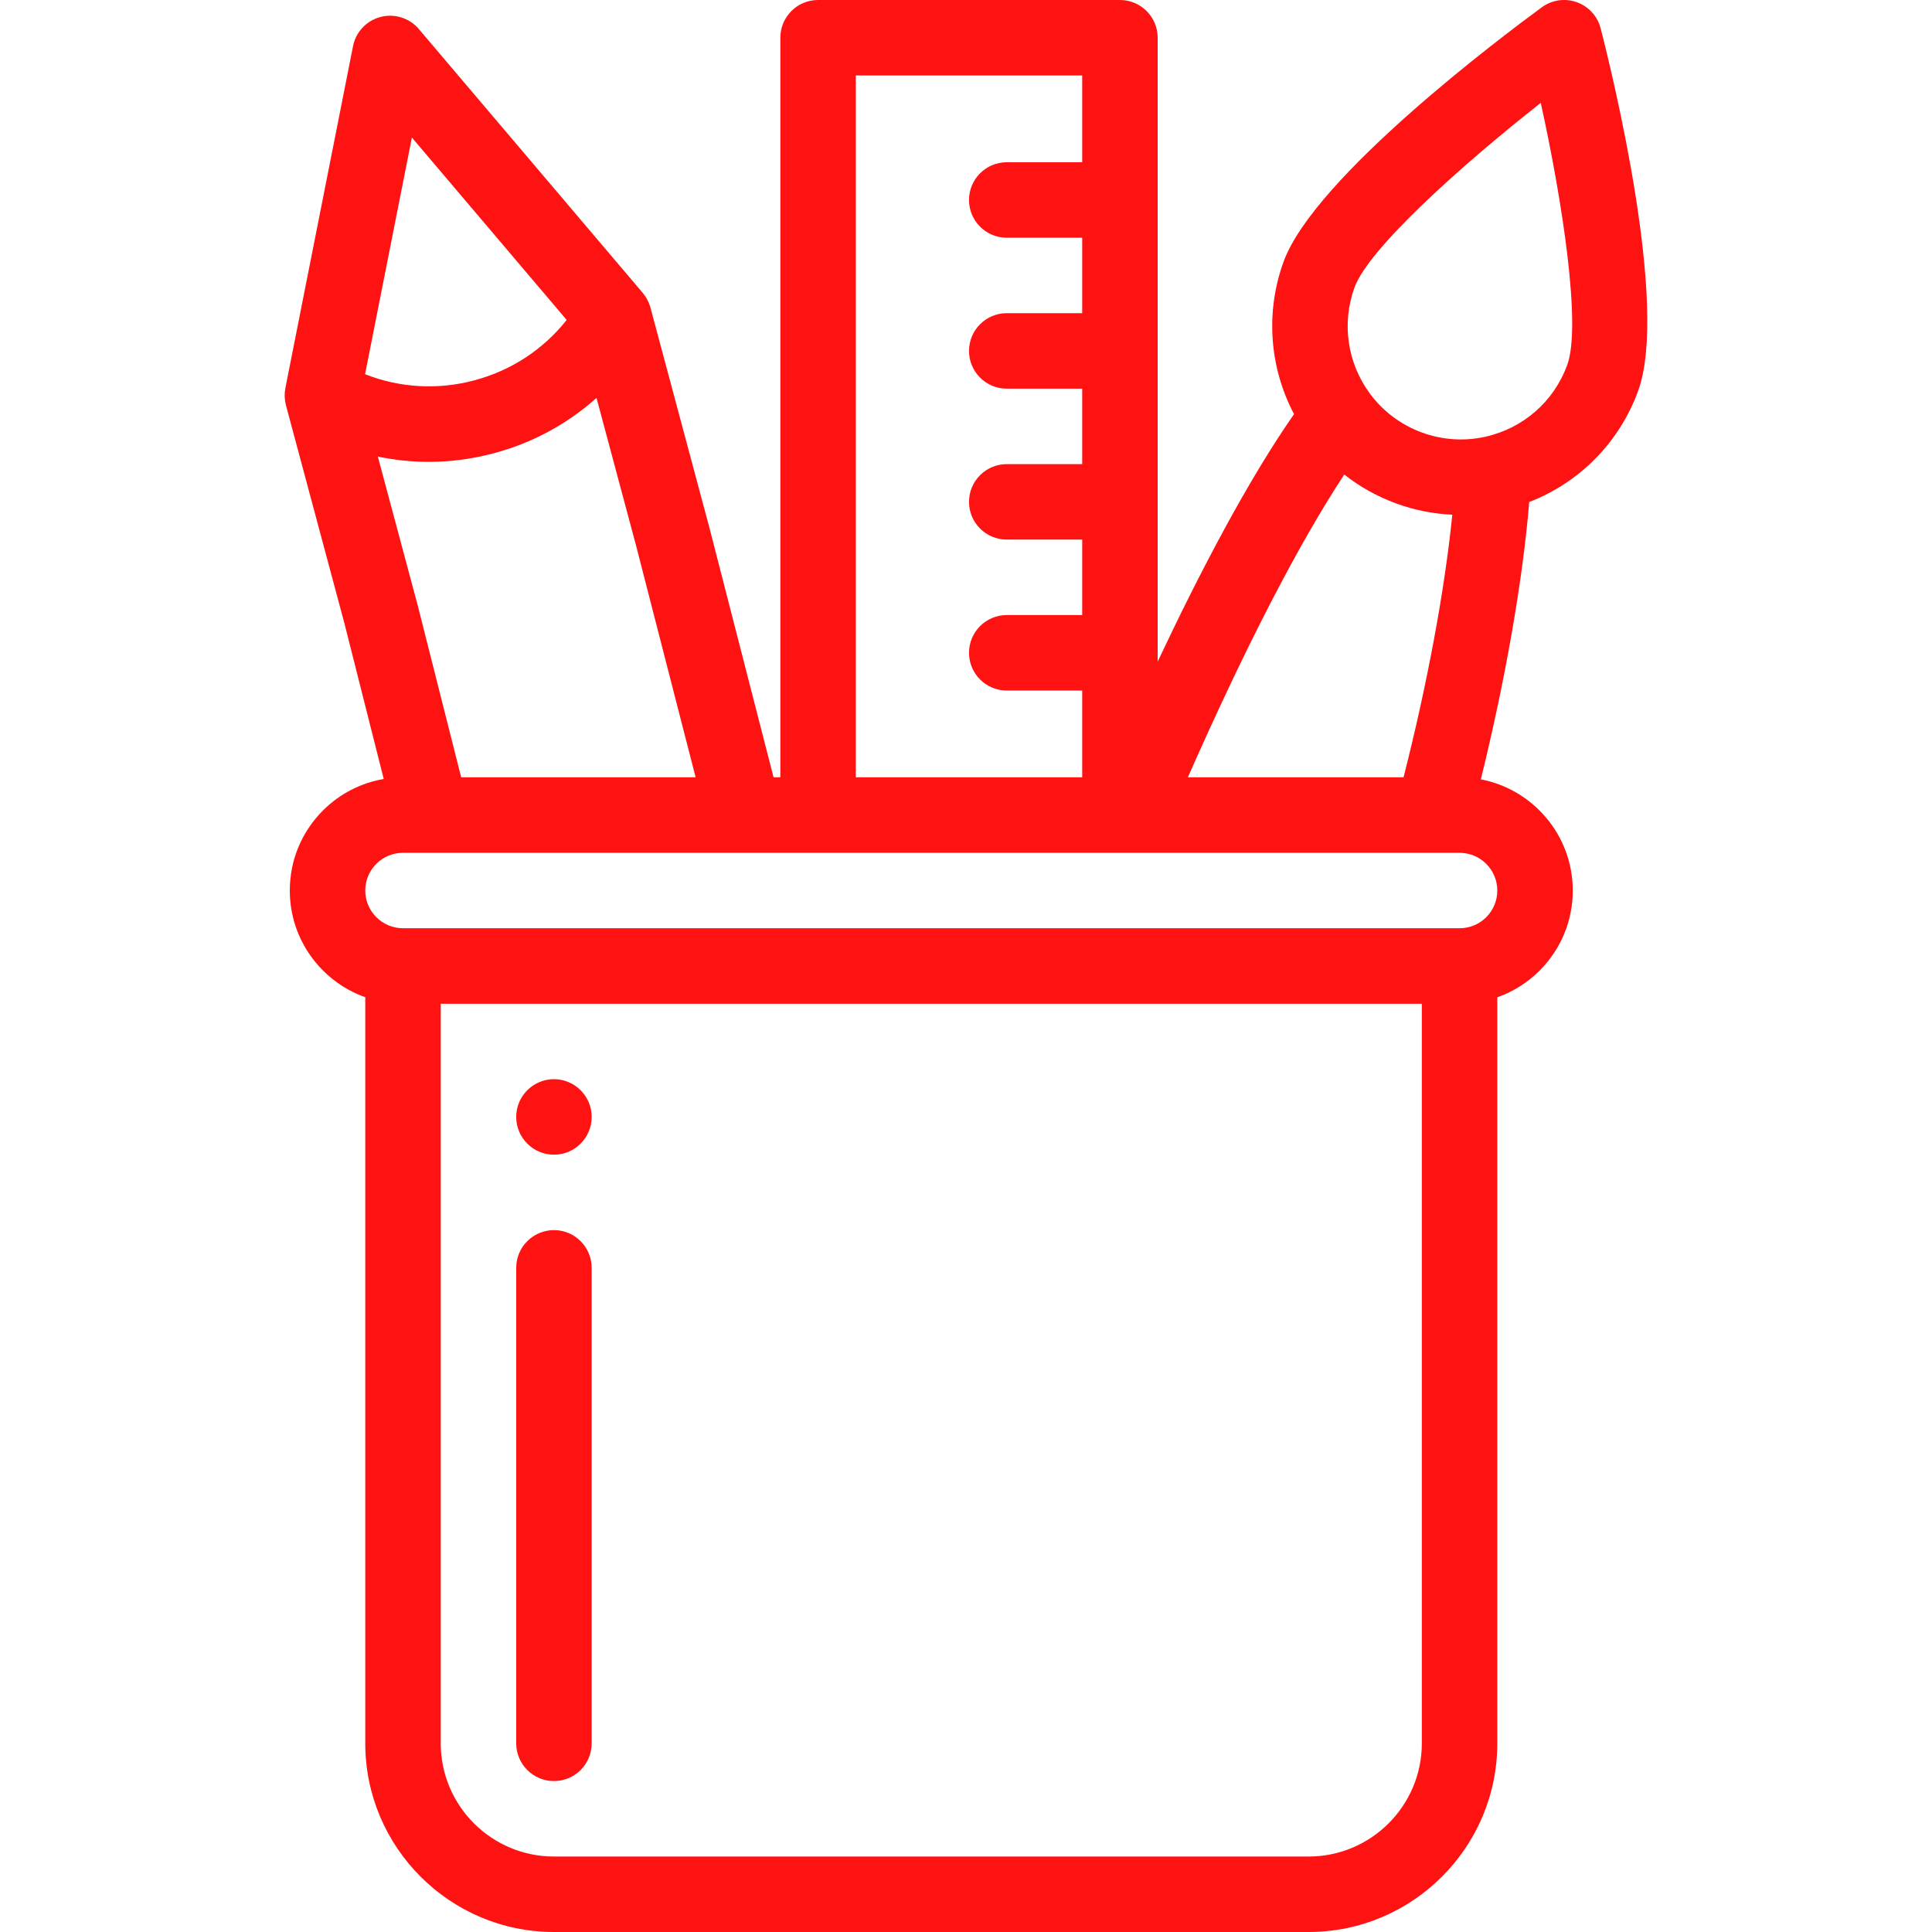 <svg width="48" height="48" viewBox="0 0 48 48" fill="none" xmlns="http://www.w3.org/2000/svg">
<g clip-path="url(#clip0_4248_6128)">
<path d="M13.763 26.812C13.245 26.812 12.825 27.233 12.825 27.75C12.825 28.267 13.245 28.688 13.763 28.688C14.28 28.688 14.7 28.267 14.7 27.75C14.7 27.233 14.28 26.812 13.763 26.812Z" fill="#FF1212"/>
<path d="M13.763 30.562C13.245 30.562 12.825 30.982 12.825 31.5V43.312C12.825 43.83 13.245 44.25 13.763 44.25C14.28 44.25 14.7 43.83 14.7 43.312V31.5C14.7 30.982 14.28 30.562 13.763 30.562Z" fill="#FF1212"/>
<path d="M39.768 0.705C39.691 0.403 39.469 0.16 39.176 0.055C38.883 -0.05 38.557 -0.003 38.306 0.181C37.37 0.867 32.658 4.394 31.89 6.502C31.434 7.757 31.538 9.128 32.15 10.289C31.001 11.937 29.81 14.214 28.762 16.438V0.938C28.762 0.42 28.343 2.05843e-05 27.825 2.05843e-05H20.325C19.807 2.05843e-05 19.387 0.42 19.387 0.938V19.312H19.219L17.618 13.083C17.617 13.08 17.616 13.077 17.615 13.074L16.16 7.641C16.159 7.641 16.159 7.64 16.159 7.64C16.151 7.609 16.141 7.578 16.129 7.548C16.125 7.539 16.121 7.53 16.117 7.521C16.108 7.5 16.099 7.479 16.089 7.458C16.084 7.448 16.078 7.439 16.073 7.429C16.062 7.41 16.051 7.391 16.039 7.372C16.033 7.363 16.027 7.354 16.02 7.345C16.008 7.327 15.994 7.309 15.98 7.292C15.976 7.287 15.973 7.281 15.969 7.277L10.406 0.722C10.173 0.447 9.803 0.331 9.455 0.421C9.107 0.512 8.841 0.793 8.771 1.146L7.09 9.642C7.089 9.648 7.089 9.655 7.088 9.661C7.083 9.685 7.08 9.71 7.077 9.734C7.076 9.745 7.076 9.755 7.075 9.766C7.074 9.789 7.073 9.812 7.073 9.836C7.073 9.847 7.074 9.857 7.074 9.868C7.075 9.892 7.078 9.916 7.081 9.94C7.082 9.949 7.082 9.959 7.084 9.969C7.089 10.002 7.096 10.035 7.104 10.067L8.559 15.494L9.534 19.354C8.965 19.451 8.441 19.72 8.024 20.136C7.493 20.668 7.2 21.374 7.2 22.125C7.2 23.347 7.984 24.389 9.075 24.776V43.312C9.075 45.897 11.178 48 13.762 48H32.512C35.097 48 37.2 45.897 37.2 43.312V24.778C37.591 24.64 37.949 24.415 38.251 24.114C38.782 23.582 39.075 22.876 39.075 22.125C39.075 20.755 38.09 19.611 36.791 19.363C37.403 16.878 37.834 14.409 37.993 12.472C39.245 11.988 40.232 10.994 40.7 9.708C41.469 7.596 40.059 1.838 39.768 0.705ZM33.398 11.79C33.785 12.095 34.221 12.338 34.692 12.51C35.142 12.674 35.611 12.767 36.082 12.788C35.894 14.658 35.463 16.985 34.871 19.312H29.512C30.944 16.068 32.266 13.509 33.398 11.79ZM21.262 1.875H26.887V4.031H25.012C24.495 4.031 24.075 4.451 24.075 4.969C24.075 5.487 24.495 5.906 25.012 5.906H26.887V7.781H25.012C24.495 7.781 24.075 8.201 24.075 8.719C24.075 9.237 24.495 9.656 25.012 9.656H26.887V11.531H25.012C24.495 11.531 24.075 11.951 24.075 12.469C24.075 12.987 24.495 13.406 25.012 13.406H26.887V15.281H25.012C24.495 15.281 24.075 15.701 24.075 16.219C24.075 16.737 24.495 17.156 25.012 17.156H26.887V19.312H21.262V1.875ZM10.233 3.417L14.079 7.949C13.501 8.679 12.707 9.203 11.791 9.448C10.878 9.693 9.933 9.637 9.07 9.297L10.233 3.417ZM9.387 11.343C9.803 11.43 10.226 11.475 10.651 11.475C11.193 11.475 11.739 11.403 12.276 11.259C13.236 11.002 14.101 10.53 14.82 9.886L15.803 13.555L17.283 19.312H11.458L10.375 15.028C10.374 15.024 10.373 15.019 10.371 15.015L9.387 11.343ZM35.325 43.312C35.325 44.863 34.063 46.125 32.512 46.125H13.762C12.212 46.125 10.95 44.863 10.95 43.312V24.938H35.325V43.312ZM37.2 22.125C37.2 22.375 37.102 22.611 36.925 22.788C36.748 22.965 36.513 23.062 36.262 23.062H10.012C9.495 23.062 9.075 22.642 9.075 22.125C9.075 21.875 9.172 21.64 9.35 21.462C9.527 21.285 9.762 21.188 10.012 21.188H18.486C18.488 21.188 18.49 21.188 18.491 21.188C18.493 21.188 18.494 21.188 18.495 21.188H28.079C28.08 21.188 28.082 21.188 28.083 21.188C28.084 21.188 28.085 21.188 28.086 21.188H35.593C35.594 21.188 35.595 21.188 35.596 21.188C35.598 21.188 35.6 21.188 35.602 21.188H36.263C36.779 21.188 37.2 21.608 37.2 22.125ZM38.938 9.066C38.607 9.975 37.845 10.642 36.897 10.852C36.379 10.967 35.838 10.931 35.333 10.748C34.811 10.558 34.361 10.221 34.032 9.775C34.032 9.775 34.032 9.774 34.032 9.774C33.472 9.014 33.33 8.03 33.652 7.143C34.003 6.178 36.29 4.121 38.28 2.556C38.828 5.044 39.289 8.103 38.938 9.066Z" fill="#FF1212"/>
</g>
<defs>
<clipPath id="clip0_4248_6128">
<rect width="48" height="48" fill="white"/>
</clipPath>
</defs>
</svg>
